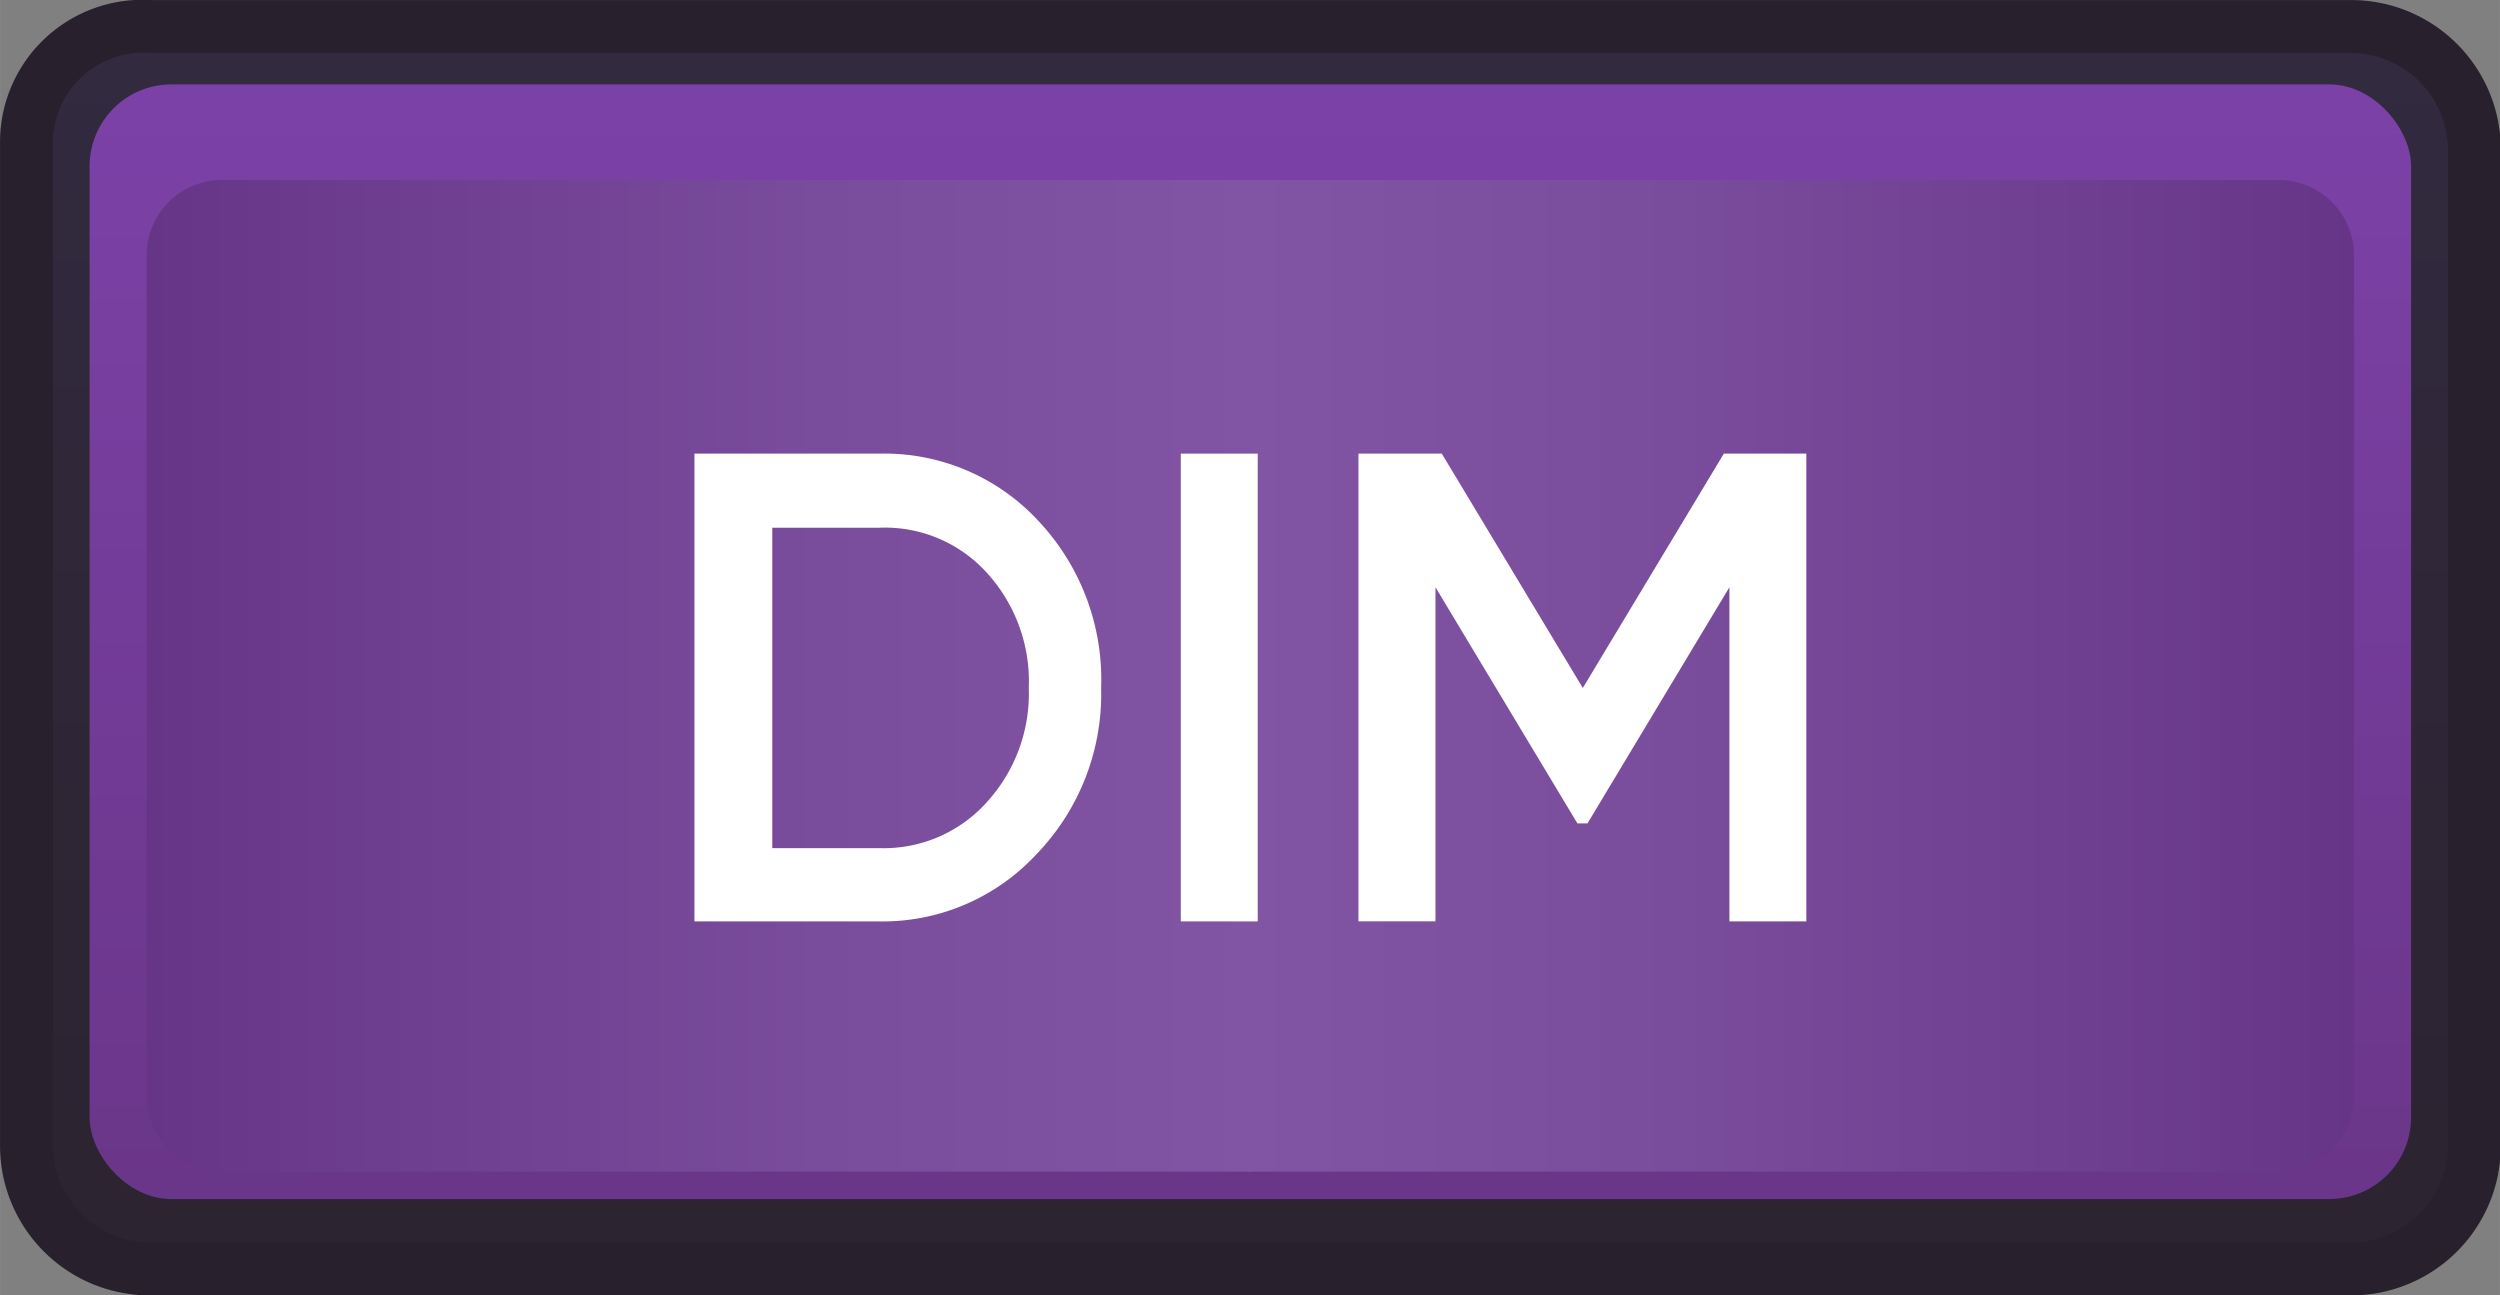 <?xml version="1.0" encoding="UTF-8" standalone="no"?>
<svg xmlns:dc="http://purl.org/dc/elements/1.1/" xmlns:cc="http://creativecommons.org/ns#" xmlns:rdf="http://www.w3.org/1999/02/22-rdf-syntax-ns#" xmlns:svg="http://www.w3.org/2000/svg" xmlns="http://www.w3.org/2000/svg" xmlns:xlink="http://www.w3.org/1999/xlink" xmlns:sodipodi="http://sodipodi.sourceforge.net/DTD/sodipodi-0.dtd" xmlns:inkscape="http://www.inkscape.org/namespaces/inkscape" inkscape:version="1.0 (4035a4f, 2020-05-01)" sodipodi:docname="dim-on.svg" id="svg8353" version="1.1" viewBox="0 0 36.472 18.898" height="5mm" width="9.65mm">
  <rect x="0" y="0" width="36.472" height="18.898" fill="#808080" stroke="none"/>
  <sodipodi:namedview inkscape:current-layer="svg8353" inkscape:window-maximized="0" inkscape:window-y="23" inkscape:window-x="0" inkscape:cy="7.0727401" inkscape:cx="13.65431" inkscape:zoom="17.046513" units="mm" inkscape:document-units="mm" showgrid="false" id="namedview8355" inkscape:window-height="743" inkscape:window-width="1375" inkscape:pageshadow="2" inkscape:pageopacity="0" guidetolerance="10" gridtolerance="10" objecttolerance="10" borderopacity="1" bordercolor="#666666" pagecolor="#ffffff" />
  <defs id="defs8331">
    <linearGradient gradientUnits="userSpaceOnUse" y2="13.856" x2="13.654" y1="0.289" x1="13.654" id="linear-gradient">
      <stop id="stop8313" stop-color="#1e142e" offset="0" />
      <stop id="stop8315" stop-color="#160c1b" offset="1" />
    </linearGradient>
    <linearGradient gradientUnits="userSpaceOnUse" y2="13.093" x2="13.654" y1="0.921" x1="13.654" id="linear-gradient-2">
      <stop id="stop8318" stop-color="#7c41a7" offset="0" />
      <stop id="stop8320" stop-color="#6a3689" offset="1" />
    </linearGradient>
    <linearGradient gradientUnits="userSpaceOnUse" y2="7.379" x2="1.601" y1="7.379" x1="13.676" id="linear-gradient-3">
      <stop id="stop8323" stop-color="#8255a4" offset="0" />
      <stop id="stop8325" stop-color="#7a4c9c" offset="0.391" />
      <stop id="stop8327" stop-color="#663588" offset="1" />
    </linearGradient>
    <linearGradient xlink:href="#linear-gradient-3" gradientTransform="matrix(-1,0,0,1,361.241,0)" y2="7.379" x2="335.535" y1="7.379" x1="347.61" id="linear-gradient-4" />
    <linearGradient y2="7.379" x2="1.601" y1="7.379" x1="13.676" gradientUnits="userSpaceOnUse" id="linearGradient8920" xlink:href="#linear-gradient-3" inkscape:collect="always" />
  </defs>
  <g transform="matrix(1.336,0,0,1.336,0,9.2077367e-4)" data-name="Layer 2" id="Layer_2">
    <g data-name="Layer 1" id="Layer_1-2">
      <g style="opacity:0.8" id="path6">
        <path id="path8333" style="fill:url(#linear-gradient)" d="M 1.647,13.856 A 1.346,1.346 0 0 1 0.289,12.525 v -11 A 1.273,1.273 0 0 1 1.647,0.289 h 24.015 a 1.346,1.346 0 0 1 1.358,1.331 v 10.905 a 1.346,1.346 0 0 1 -1.358,1.331 z" />
        <path id="path8335" style="fill:#110816" d="m 25.662,0.577 a 1.066,1.066 0 0 1 1.07,1.043 v 10.905 A 1.066,1.066 0 0 1 25.662,13.568 H 1.647 A 1.066,1.066 0 0 1 0.577,12.525 V 1.525 A 0.99,0.99 0 0 1 1.647,0.577 H 25.662 M 25.662,0 H 1.647 A 1.555,1.555 0 0 0 0,1.525 v 11 a 1.635,1.635 0 0 0 1.647,1.62 H 25.662 a 1.635,1.635 0 0 0 1.647,-1.62 V 1.62 A 1.635,1.635 0 0 0 25.662,0 Z" />
      </g>
    </g>
    <g data-name="Layer 2" id="Layer_2-2">
      <rect id="rect8339" style="fill:url(#linear-gradient-2)" rx="0.893" height="12.172" width="25.351" y="0.921" x="0.978" />
      <path id="path8341" style="fill:url(#linearGradient8920)" d="M 13.676,12.793 H 2.422 A 0.824,0.824 0 0 1 1.601,11.971 V 2.786 a 0.824,0.824 0 0 1 0.822,-0.822 h 11.254 z" />
      <path id="path8343" style="fill:url(#linear-gradient-4)" d="m 13.631,12.793 h 11.253 a 0.824,0.824 0 0 0 0.822,-0.822 V 2.786 A 0.824,0.824 0 0 0 24.884,1.965 H 13.631 Z" />
    </g>
    <g id="M">
      <g id="g8349">
        <path style="fill:#ffffff" d="m 9.604,4.953 a 2.291,2.291 0 0 1 1.74,0.74 2.528,2.528 0 0 1 0.68,1.819 2.518,2.518 0 0 1 -0.7,1.809 2.291,2.291 0 0 1 -1.74,0.74 H 7.583 V 4.953 Z m 0,4.308 A 1.511,1.511 0 0 0 10.774,8.761 1.759,1.759 0 0 0 11.234,7.511 1.759,1.759 0 0 0 10.774,6.252 1.501,1.501 0 0 0 9.604,5.762 H 8.433 V 9.261 Z" id="path12" />
        <path style="fill:#ffffff" d="m 12.894,4.953 h 0.84 v 5.108 h -0.84 z" id="path14" />
        <path style="fill:#ffffff" d="m 19.725,4.953 v 5.108 H 18.885 V 6.412 l -1.55,2.579 h -0.11 L 15.675,6.412 v 3.648 H 14.834 V 4.953 h 0.91 l 1.54,2.559 1.54,-2.559 z" id="path16" />
      </g>
    </g>
  </g>
</svg>
